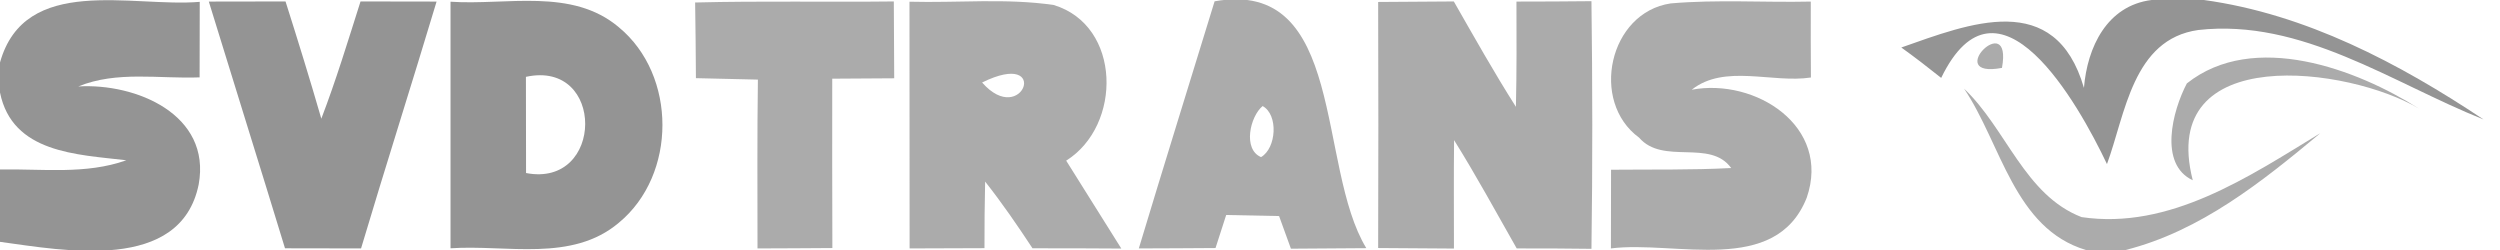<?xml version="1.0" encoding="UTF-8" ?>
<!DOCTYPE svg PUBLIC "-//W3C//DTD SVG 1.1//EN" "http://www.w3.org/Graphics/SVG/1.1/DTD/svg11.dtd">
<svg width="190pt" height="19pt" viewBox="0 0 190 19" version="1.1" xmlns="http://www.w3.org/2000/svg">
<g id="#ed1d2dff">
<path fill="#949494" opacity="1.00" d=" M 163.52 0.00 L 167.50 0.00 C 175.25 1.07 182.32 4.80 188.75 9.08 C 181.76 6.29 174.94 1.40 167.07 2.28 C 162.08 2.98 161.53 8.67 160.13 12.47 C 157.93 7.83 151.84 -2.96 147.53 5.92 C 146.54 5.13 145.53 4.35 144.50 3.61 C 149.66 1.80 156.19 -0.85 158.38 6.68 C 158.63 3.60 160.12 0.43 163.52 0.00 Z" />
<path fill="#949494" opacity="1.00" d=" M 0.00 4.75 C 1.88 -1.98 10.06 0.58 15.18 0.14 C 15.17 2.05 15.17 3.97 15.17 5.88 C 12.10 6.00 8.87 5.37 5.95 6.57 C 10.32 6.31 16.07 8.69 15.10 14.02 C 13.73 20.74 4.86 19.04 0.00 18.38 L 0.00 12.88 C 3.20 12.82 6.52 13.28 9.60 12.18 C 5.86 11.74 0.93 11.64 0.00 7.03 L 0.00 4.75 Z" />
<path fill="#949494" opacity="1.00" d=" M 15.87 0.12 C 17.82 0.12 19.76 0.12 21.70 0.11 C 22.64 3.07 23.56 6.04 24.42 9.02 C 25.54 6.10 26.45 3.10 27.40 0.11 C 29.32 0.12 31.25 0.12 33.18 0.12 C 31.30 6.38 29.31 12.61 27.44 18.88 C 25.51 18.88 23.58 18.88 21.66 18.87 C 19.75 12.61 17.79 6.37 15.87 0.12 Z" />
<path fill="#949494" opacity="1.00" d=" M 34.24 0.13 C 38.49 0.42 43.46 -0.95 47.03 2.07 C 51.45 5.71 51.45 13.29 47.03 16.93 C 43.46 19.95 38.49 18.58 34.24 18.87 C 34.24 12.62 34.24 6.38 34.24 0.13 M 39.97 5.84 C 39.97 8.28 39.97 10.71 39.98 13.15 C 45.93 14.30 46.02 4.52 39.97 5.84 Z" />
</g>
<g id="#0b6cafff">
<path fill="#ABABAB" opacity="1.00" d=" M 52.83 0.19 C 57.87 0.06 62.90 0.17 67.93 0.11 C 67.94 2.05 67.95 4.00 67.96 5.95 C 66.39 5.96 64.82 5.97 63.25 5.98 C 63.25 10.27 63.24 14.56 63.26 18.85 C 61.36 18.87 59.46 18.87 57.57 18.88 C 57.57 14.61 57.54 10.33 57.60 6.05 C 56.03 6.01 54.46 5.97 52.89 5.94 C 52.88 4.02 52.86 2.10 52.83 0.19 Z" />
<path fill="#ABABAB" opacity="1.00" d=" M 69.12 0.13 C 72.77 0.23 76.45 -0.15 80.08 0.38 C 85.24 1.94 85.29 9.54 81.03 12.21 C 82.43 14.44 83.83 16.66 85.22 18.89 C 82.97 18.87 80.72 18.87 78.47 18.87 C 77.33 17.14 76.16 15.43 74.87 13.80 C 74.83 15.49 74.82 17.17 74.82 18.86 C 72.92 18.87 71.02 18.87 69.13 18.88 C 69.13 12.63 69.12 6.38 69.12 0.13 M 74.64 6.27 C 77.73 9.79 79.92 3.67 74.64 6.27 Z" />
<path fill="#ABABAB" opacity="1.00" d=" M 86.55 18.88 C 88.44 12.61 90.39 6.36 92.31 0.10 C 102.32 -1.68 100.05 12.65 103.84 18.86 C 101.93 18.87 100.02 18.88 98.11 18.90 C 97.88 18.28 97.44 17.04 97.21 16.42 C 95.87 16.39 94.53 16.37 93.19 16.34 C 92.98 16.97 92.58 18.23 92.38 18.85 C 90.44 18.87 88.49 18.87 86.55 18.88 M 95.96 8.06 C 95.00 8.85 94.44 11.35 95.84 11.94 C 97.01 11.26 97.17 8.72 95.96 8.06 Z" />
<path fill="#ABABAB" opacity="1.00" d=" M 104.74 0.15 C 106.65 0.13 108.57 0.12 110.49 0.11 C 112.03 2.80 113.55 5.51 115.21 8.12 C 115.27 5.46 115.26 2.79 115.25 0.12 C 117.15 0.12 119.05 0.11 120.95 0.09 C 121.03 6.36 121.04 12.64 120.95 18.91 C 119.06 18.88 117.16 18.88 115.27 18.88 C 113.70 16.12 112.19 13.34 110.51 10.65 C 110.48 13.40 110.50 16.14 110.50 18.89 C 108.58 18.88 106.66 18.87 104.74 18.85 C 104.76 12.62 104.76 6.38 104.74 0.15 Z" />
<path fill="#ABABAB" opacity="1.00" d=" M 124.57 10.46 C 120.81 7.71 122.29 0.95 126.97 0.26 C 130.51 -0.05 134.07 0.20 137.62 0.12 C 137.61 2.04 137.62 3.97 137.63 5.89 C 134.70 6.34 131.06 4.84 128.57 6.82 C 133.40 5.91 139.19 9.60 137.31 15.03 C 134.94 21.00 127.32 18.26 122.43 18.88 C 122.44 16.88 122.44 14.89 122.44 12.90 C 125.49 12.87 128.53 12.93 131.57 12.77 C 129.96 10.54 126.40 12.57 124.57 10.46 Z" />
<path fill="#ABABAB" opacity="1.00" d=" M 152.15 5.16 C 147.56 6.02 152.98 0.57 152.15 5.16 Z" />
<path fill="#ABABAB" opacity="1.00" d=" M 166.20 6.34 C 171.29 2.30 179.15 5.27 183.85 8.26 C 178.57 5.09 163.94 3.13 166.65 13.70 C 164.05 12.49 165.10 8.43 166.20 6.34 Z" />
<path fill="#ABABAB" opacity="1.00" d=" M 149.27 6.74 C 152.47 9.76 153.87 14.83 158.20 16.50 C 164.89 17.49 170.91 13.43 176.36 10.11 C 171.93 13.80 167.25 17.56 161.54 19.00 L 158.53 19.00 C 153.07 17.36 152.10 10.93 149.27 6.74 Z" />
</g>
</svg>

